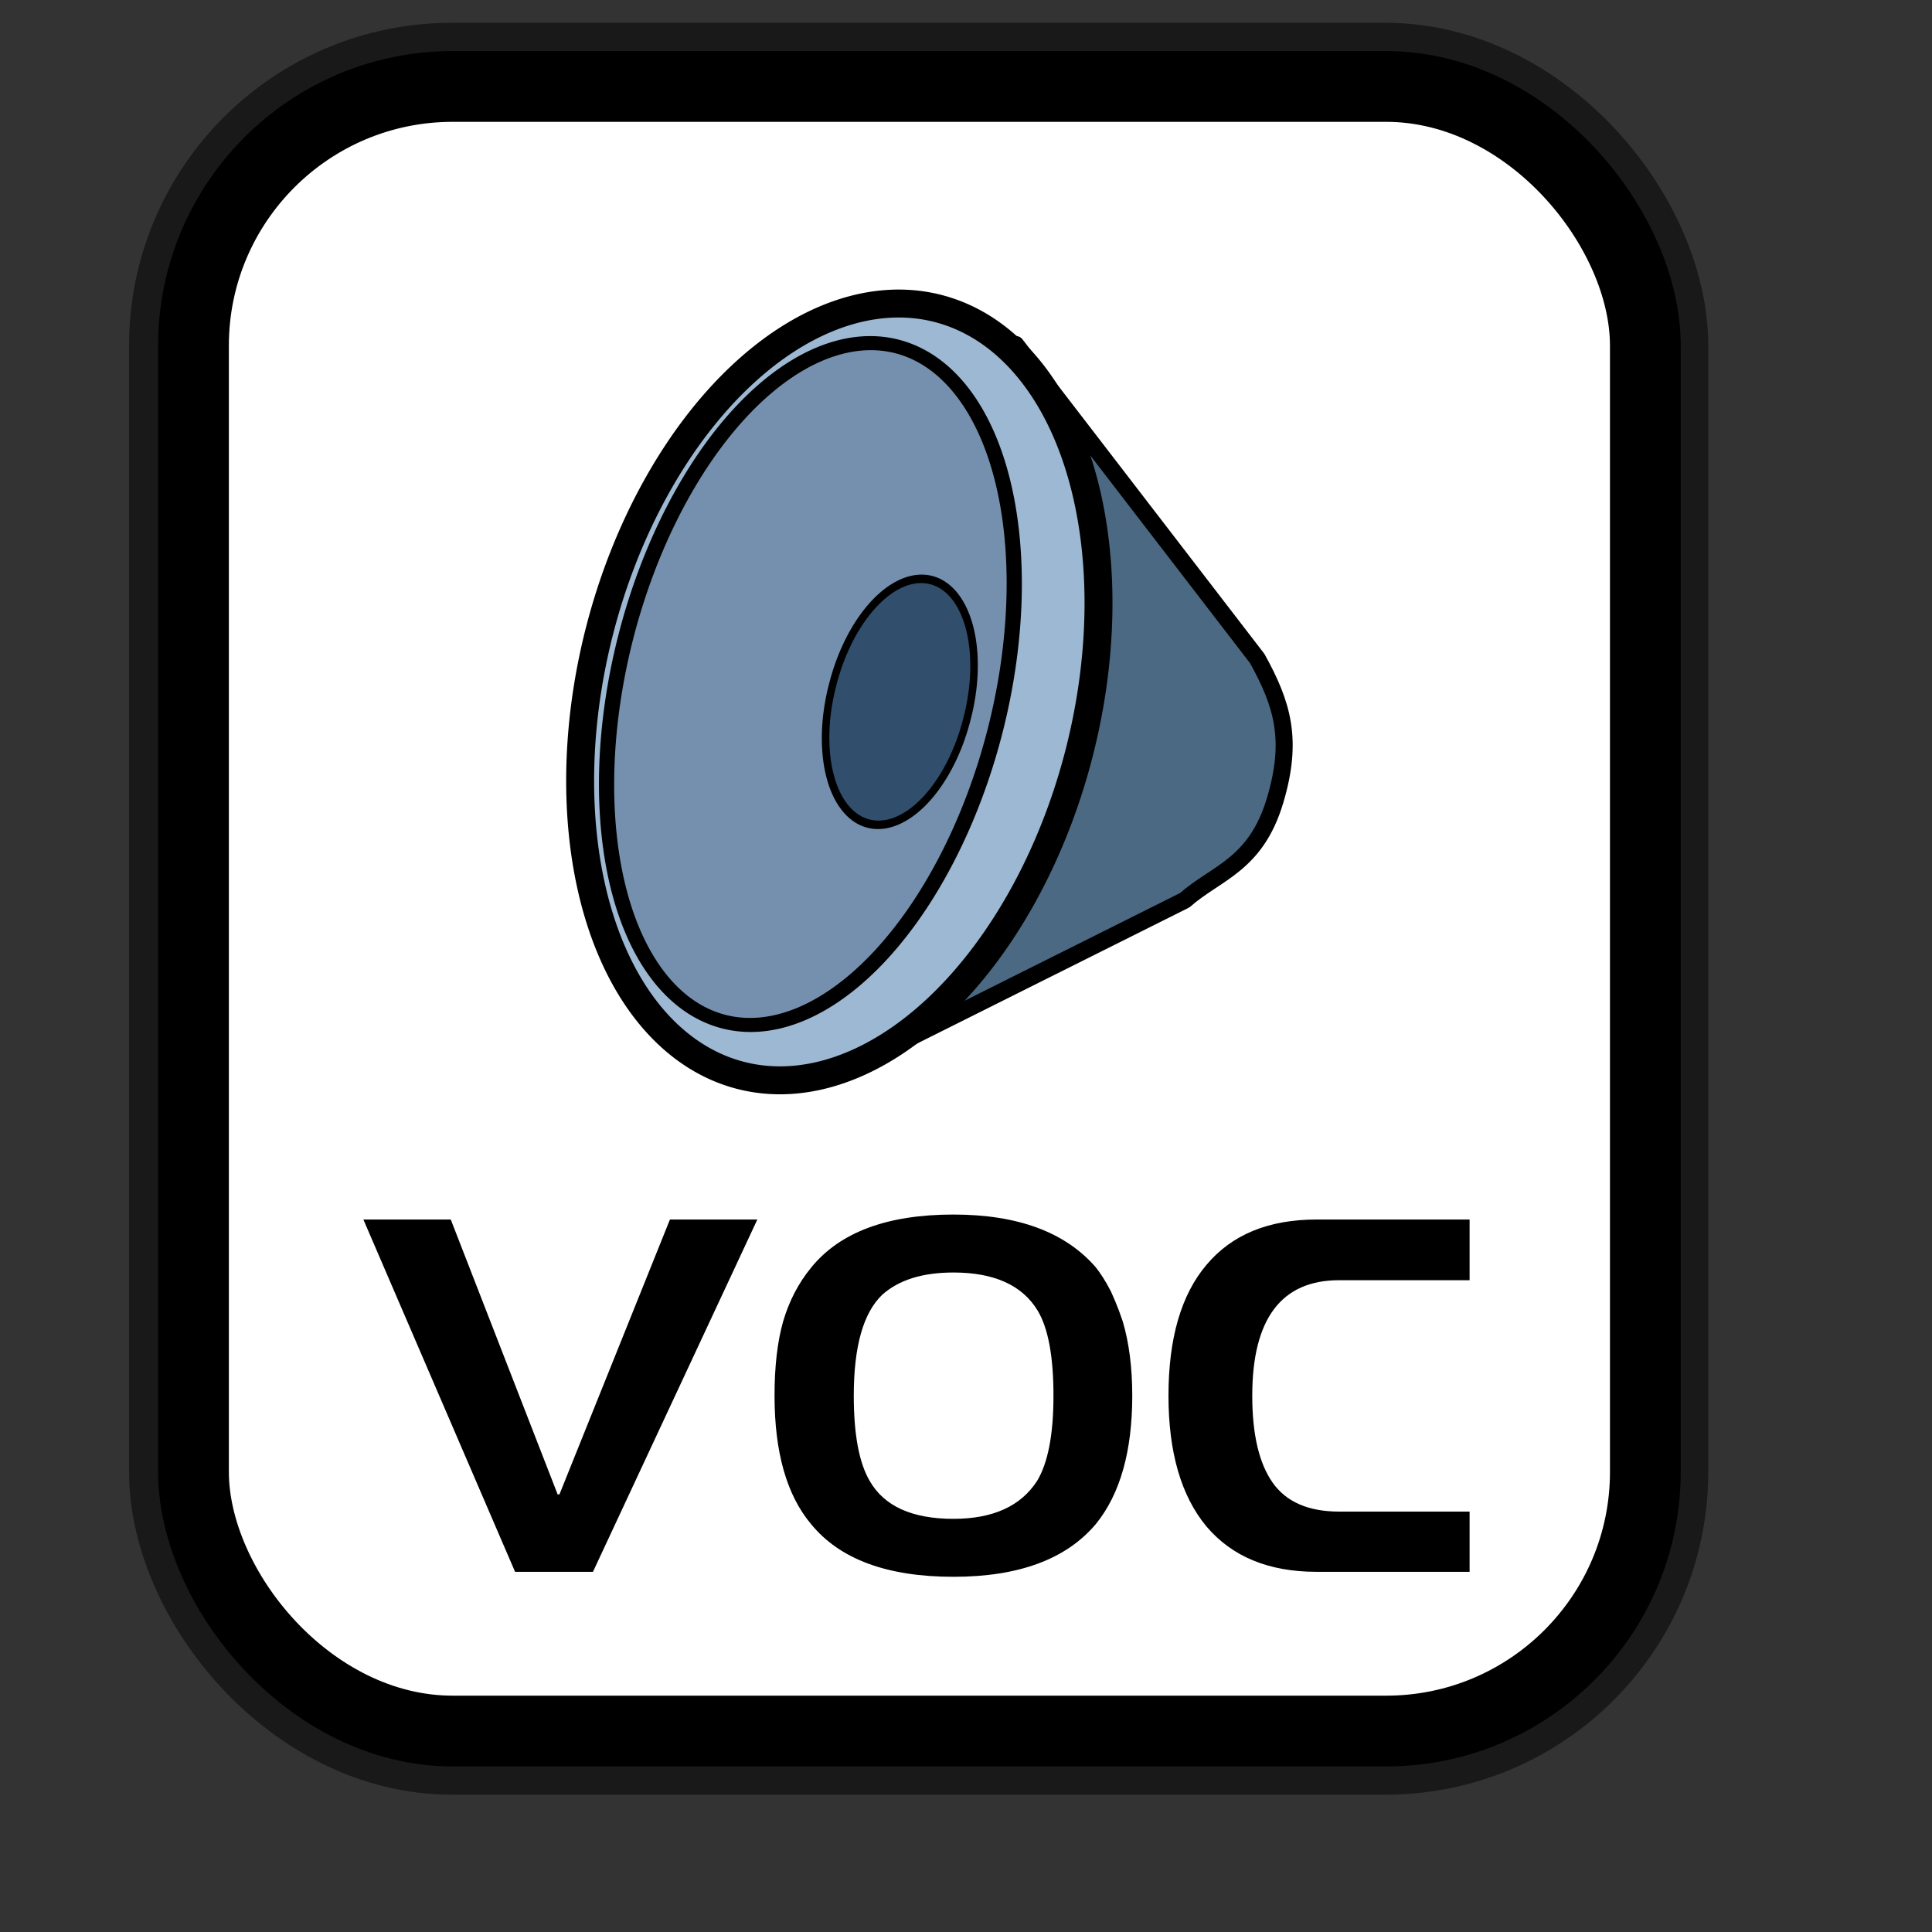<?xml version="1.0" encoding="UTF-8" standalone="no"?>
<!DOCTYPE svg PUBLIC "-//W3C//DTD SVG 20010904//EN"
"http://www.w3.org/TR/2001/REC-SVG-20010904/DTD/svg10.dtd">
<!-- Created with Inkscape (http://www.inkscape.org/) -->
<svg
   id="svg1"
   sodipodi:version="0.32"
   inkscape:version="0.38.1"
   width="128pt"
   height="128pt"
   sodipodi:docbase="/usr/share/icons/Fuzzy/scalable/mimetypes"
   sodipodi:docname="gnome-mime-audio-x-voc.svg"
   xmlns="http://www.w3.org/2000/svg"
   xmlns:inkscape="http://www.inkscape.org/namespaces/inkscape"
   xmlns:sodipodi="http://sodipodi.sourceforge.net/DTD/sodipodi-0.dtd"
   xmlns:xlink="http://www.w3.org/1999/xlink">
  <rect width="100%" height="100%" fill="#333333" stroke="none"/>
  <defs
     id="defs3">
    <linearGradient
       id="linearGradient839">
      <stop
         style="stop-color:#46a046;stop-opacity:1;"
         offset="0"
         id="stop840" />
      <stop
         style="stop-color:#df421e;stop-opacity:1;"
         offset="0.394"
         id="stop841" />
      <stop
         style="stop-color:#ada7c8;stop-opacity:1;"
         offset="0.72"
         id="stop842" />
      <stop
         style="stop-color:#eed680;stop-opacity:1;"
         offset="1"
         id="stop843" />
    </linearGradient>
    <linearGradient
       xlink:href="#linearGradient839"
       id="linearGradient836"
       x1="1.3267924e-17"
       y1="0.5"
       x2="1"
       y2="0.5" />
  </defs>
  <sodipodi:namedview
     id="base"
     pagecolor="#ffffff"
     bordercolor="#666666"
     borderopacity="1.0"
     inkscape:pageopacity="0.0"
     inkscape:pageshadow="2"
     inkscape:zoom="5.0234375"
     inkscape:cx="65.065954"
     inkscape:cy="64.597201"
     inkscape:window-width="751"
     inkscape:window-height="909"
     showgrid="true"
     snaptogrid="true"
     gridspacingx="1mm"
     gridspacingy="1mm"
     inkscape:window-x="0"
     inkscape:window-y="31" />
  <rect
     style="fill:none;fill-rule:evenodd;stroke:#000000;stroke-width:11.25;stroke-dasharray:none;stroke-opacity:0.5;stroke-linejoin:round;"
     id="rect834"
     width="128.252"
     height="145.276"
     x="17.024"
     y="7.638"
     ry="22.893" />
  <rect
     style="fill:#ffffff;fill-rule:evenodd;stroke:#000000;stroke-width:6.25;stroke-dasharray:none;"
     id="rect828"
     width="128.252"
     height="145.276"
     x="17.092"
     y="7.638"
     ry="22.893" />
  <path
     style="fill:#4b6983;fill-rule:evenodd;stroke:#000000;stroke-width:1.506;stroke-linejoin:round;"
     d="M 89.726,30.433 L 74.779,94.456 L 104.659,79.52 C 107.42,77.077 110.924,76.442 112.635,70.718 C 114.25,65.315 113.28,62.195 111.062,58.176 L 111.062,58.176 L 89.726,30.433 z "
     id="path831"
     sodipodi:nodetypes="ccccccc" />
  <path
     sodipodi:type="arc"
     style="fill-rule:evenodd;stroke:#000000;stroke-width:5;fill:#9db8d2;fill-opacity:1;stroke-dasharray:none;"
     id="path825"
     sodipodi:cx="100.98425"
     sodipodi:cy="78.503937"
     sodipodi:rx="44.291340"
     sodipodi:ry="70.866142"
     d="M 145.276 78.504 A 44.291 70.866 0 1 0 56.693,78.504 A 44.291 70.866 0 1 0 145.276 78.504 z"
     transform="matrix(0.478,0.123,-0.123,0.478,35.529,11.177)" />
  <path
     sodipodi:type="arc"
     style="fill-rule:evenodd;stroke:#000000;stroke-width:2.275;stroke-dasharray:none;fill:#7590ae;fill-opacity:1;"
     id="path826"
     sodipodi:cx="102.75591"
     sodipodi:cy="85.590553"
     sodipodi:rx="28.346457"
     sodipodi:ry="56.692913"
     d="M 131.102 85.591 A 28.346 56.693 0 1 0 74.409,85.591 A 28.346 56.693 0 1 0 131.102 85.591 z"
     transform="matrix(0.575,0.148,-0.135,0.526,24.059,0.198)" />
  <path
     sodipodi:type="arc"
     style="fill-rule:evenodd;stroke:#000000;stroke-width:1pt;fill:#314e6c;fill-opacity:1;"
     id="path827"
     sodipodi:cx="33.661419"
     sodipodi:cy="51.929134"
     sodipodi:rx="12.401575"
     sodipodi:ry="19.488190"
     d="M 46.063 51.929 A 12.402 19.488 0 1 0 21.26,51.929 A 12.402 19.488 0 1 0 46.063 51.929 z"
     transform="matrix(0.478,0.123,-0.141,0.547,70.719,29.453)" />
  <path
     style="font-size:40;stroke-width:1pt;font-family:Trek;"
     d="M 129.82,107.729 L 129.82,113.089 L 118.3,113.089 C 115.74,113.089 113.82,113.942 112.54,115.649 C 111.26,117.356 110.62,119.902 110.62,123.289 C 110.62,126.702 111.22,129.262 112.42,130.969 C 113.62,132.676 115.58,133.529 118.3,133.529 L 129.82,133.529 L 129.82,138.849 L 116.3,138.849 C 112.086,138.849 108.846,137.516 106.58,134.849 C 104.34,132.156 103.22,128.302 103.22,123.289 C 103.22,118.222 104.34,114.369 106.58,111.729 C 108.82,109.062 112.06,107.729 116.3,107.729 L 129.82,107.729 z M 68.42,123.289 C 68.42,120.702 68.673,118.516 69.18,116.729 C 69.713,114.916 70.54,113.329 71.66,111.969 C 74.193,108.849 78.38,107.289 84.22,107.289 C 89.9,107.289 94.086,108.836 96.78,111.929 C 97.233,112.489 97.686,113.209 98.14,114.089 C 98.193,114.196 98.326,114.502 98.54,115.009 C 98.753,115.516 98.966,116.089 99.18,116.729 C 99.74,118.622 100.02,120.809 100.02,123.289 C 100.02,128.196 98.953,131.969 96.82,134.609 C 94.206,137.729 90.006,139.289 84.22,139.289 C 78.38,139.289 74.193,137.742 71.66,134.649 C 69.5,132.089 68.42,128.302 68.42,123.289 z M 84.22,112.409 C 81.5,112.409 79.406,113.062 77.94,114.369 C 76.26,115.969 75.42,118.942 75.42,123.289 C 75.42,126.702 75.886,129.209 76.82,130.809 C 78.1,133.049 80.566,134.169 84.22,134.169 C 87.713,134.169 90.18,133.049 91.62,130.809 C 92.58,129.209 93.06,126.702 93.06,123.289 C 93.06,119.822 92.593,117.316 91.66,115.769 C 90.3,113.529 87.82,112.409 84.22,112.409 z M 32.1,107.729 L 39.82,107.729 L 49.26,132.009 L 49.42,132.009 L 59.18,107.729 L 66.9,107.729 L 52.38,138.849 L 45.5,138.849 L 32.1,107.729 z "
     id="path867" />
</svg>
